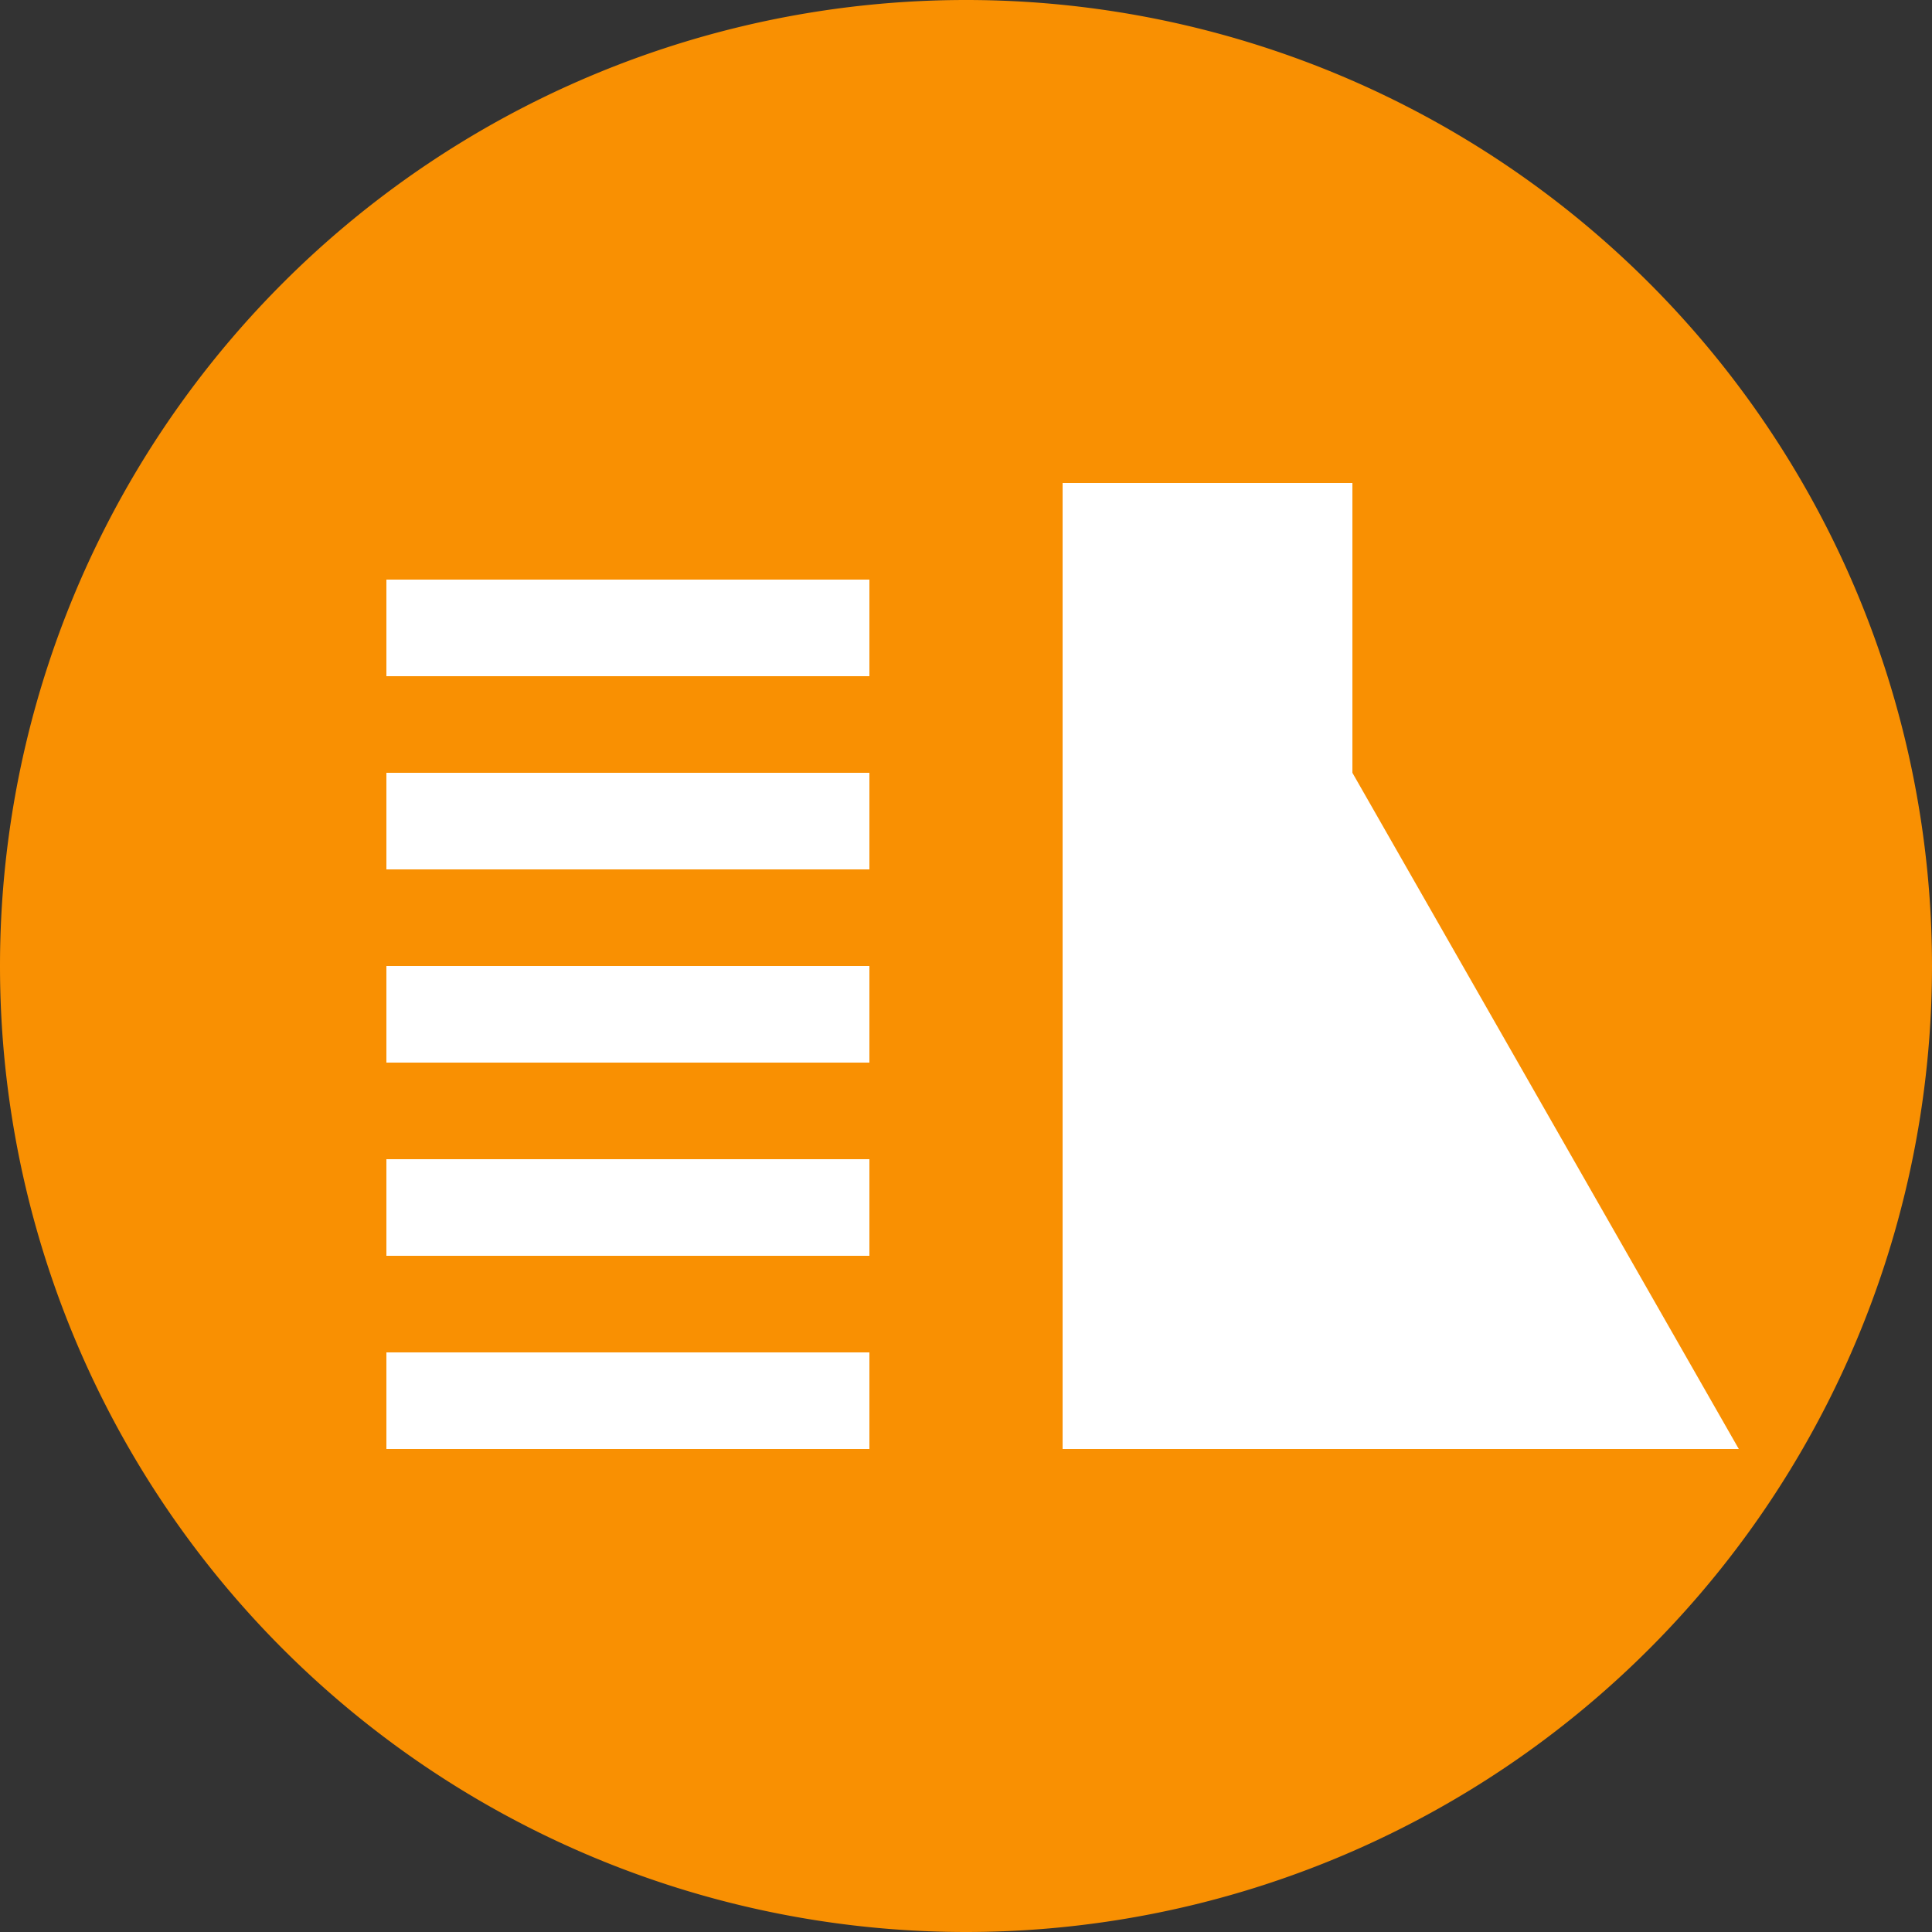 <svg t="1603884349142" class="icon" viewBox="0 0 1024 1024" version="1.1" xmlns="http://www.w3.org/2000/svg" p-id="3599" width="200" height="200"><rect x="0" y="0" width="1024" height="1024" fill="#333333" stroke="none"/><path d="M512 512m-512 0a512 512 0 1 0 1024 0 512 512 0 1 0-1024 0Z" fill="#F99002" p-id="3600"></path><path d="M716.8 256v153.6L921.6 768H563.2V256h153.6z m-256 460.8V768h-256v-51.2h256z m0-102.4v51.2h-256v-51.2h256z m0-102.4v51.2h-256V512h256z m0-102.4v51.2h-256v-51.2h256z m0-102.4v51.2h-256v-51.2h256z" fill="#FFFFFF" p-id="3601"></path></svg>